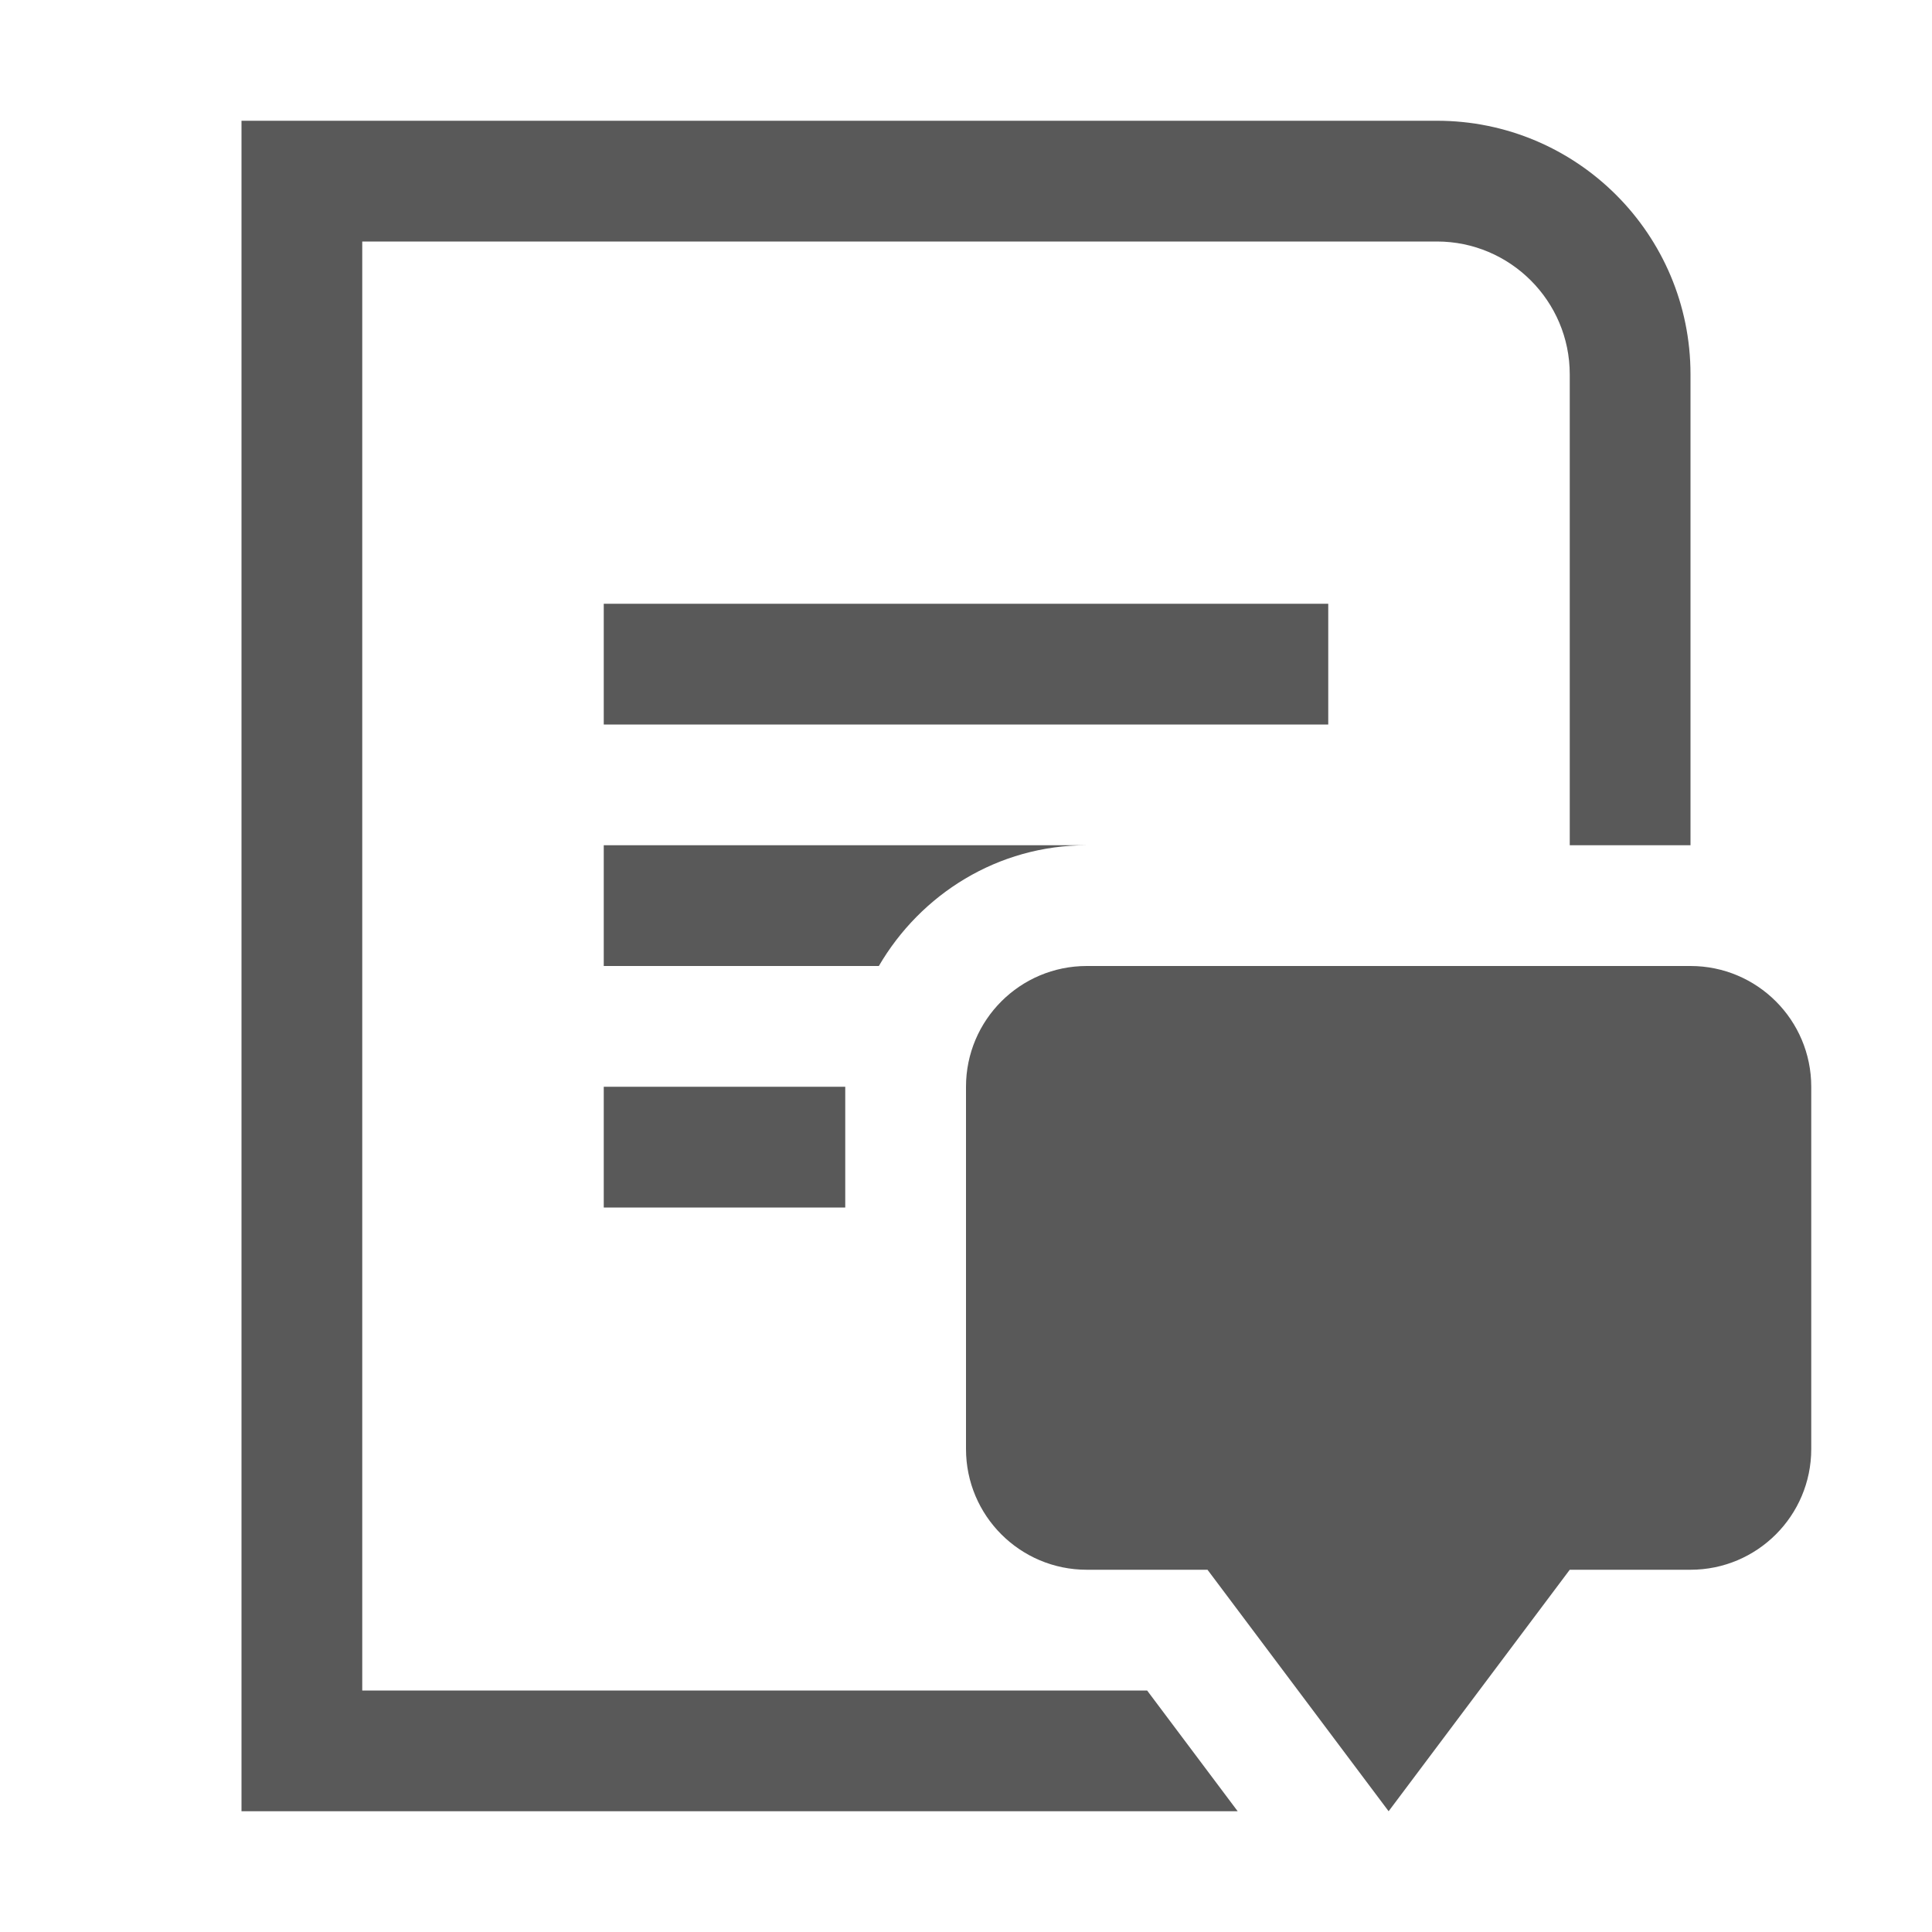 <svg xmlns="http://www.w3.org/2000/svg" width="512" height="512" viewBox="0 0 512 512"><path d="M160 160h192v32H160v-32zM304 448H96V64h284.8c19.41 0 35.2 15.79 35.2 35.2V224h32V99.2c0-37.115-30.086-67.2-67.2-67.2H64v448h264l-24-32zM288 224H160v32h72.903c11.103-19.037 31.518-32 55.097-32zM160 288h64v32h-64v-32zM448 256H288c-17.674 0-32 14.326-32 32v96c0 17.672 14.326 32 32 32h32l48 64 48-64h32c17.674 0 32-14.328 32-32v-96c0-17.674-14.326-32-32-32z" fill="#595959"/></svg>